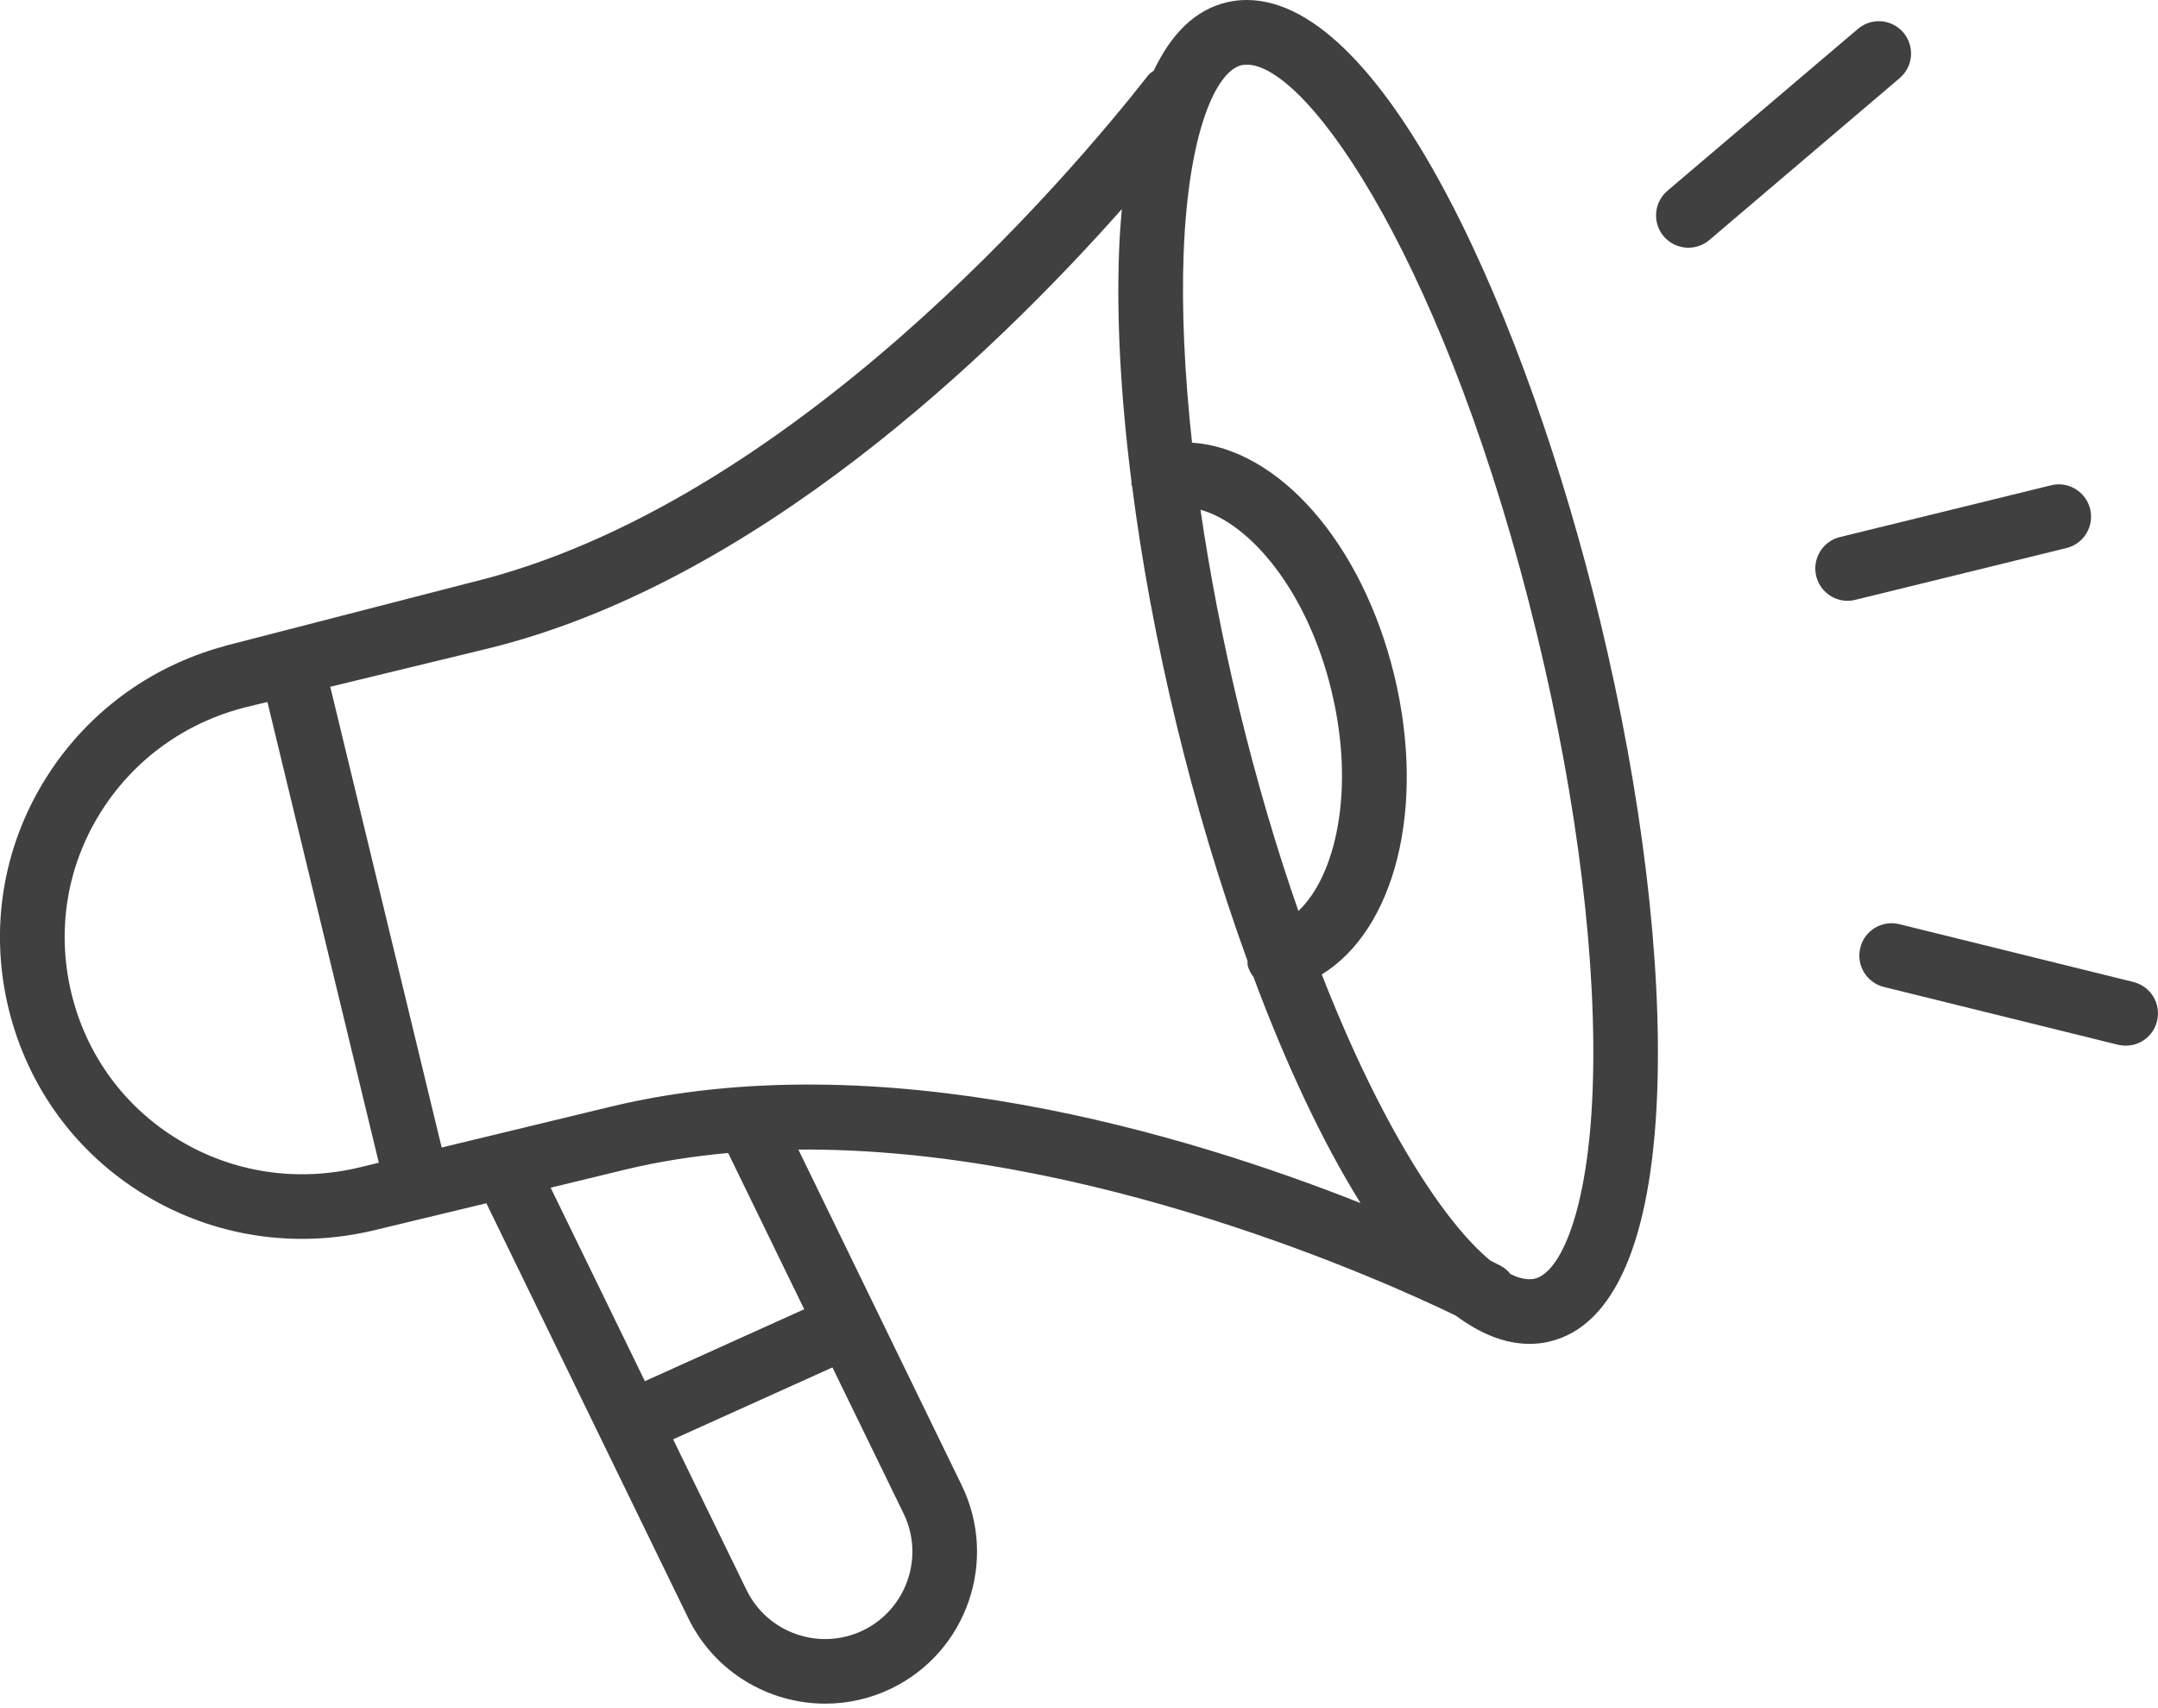 <svg width="24" height="19" viewBox="0 0 24 19" fill="none" xmlns="http://www.w3.org/2000/svg">
<path d="M17.795 6.904C16.992 3.579 15.419 0 13.865 0C13.788 0 13.712 0.009 13.638 0.027C13.299 0.109 13.03 0.367 12.832 0.785C12.811 0.802 12.788 0.815 12.77 0.837C11.9 1.949 8.786 5.621 5.233 6.48L2.518 7.18C2.507 7.183 2.497 7.186 2.486 7.19C1.654 7.418 0.952 7.942 0.5 8.672C0.027 9.437 -0.117 10.34 0.095 11.217C0.308 12.093 0.848 12.832 1.618 13.296C2.384 13.758 3.29 13.895 4.168 13.683L4.731 13.547C4.731 13.547 4.731 13.547 4.731 13.547H4.732L5.409 13.384L7.655 18C7.948 18.6 8.551 18.95 9.178 18.95C9.426 18.95 9.678 18.896 9.916 18.78C10.754 18.372 11.104 17.358 10.695 16.52L8.879 12.787C12.122 12.76 15.434 14.267 16.191 14.634C16.462 14.836 16.737 14.948 17.011 14.948C17.087 14.948 17.164 14.939 17.238 14.921C17.955 14.748 18.367 13.794 18.43 12.164C18.486 10.699 18.261 8.831 17.795 6.904ZM3.999 12.985C3.306 13.152 2.592 13.044 1.989 12.68C1.385 12.316 0.96 11.736 0.794 11.047C0.628 10.359 0.74 9.649 1.111 9.049C1.477 8.457 2.053 8.037 2.735 7.866L2.974 7.808L4.213 12.933L3.999 12.985ZM9.601 18.134C9.119 18.368 8.536 18.167 8.302 17.685L7.486 16.01L9.258 15.21L10.049 16.835C10.284 17.316 10.082 17.899 9.601 18.134ZM8.944 14.563L7.172 15.363L6.124 13.211L6.956 13.009C7.33 12.919 7.712 12.86 8.098 12.825L8.944 14.563ZM6.787 12.311L4.912 12.764L3.673 7.639L5.402 7.22C8.39 6.498 11.046 3.939 12.476 2.326C12.463 2.473 12.452 2.625 12.446 2.784C12.416 3.547 12.465 4.42 12.583 5.353C12.585 5.366 12.581 5.379 12.584 5.393C12.585 5.397 12.589 5.4 12.59 5.404C12.698 6.248 12.862 7.139 13.081 8.044C13.295 8.932 13.565 9.837 13.874 10.688C13.876 10.705 13.872 10.721 13.876 10.738C13.888 10.787 13.911 10.829 13.94 10.866C14.294 11.817 14.699 12.689 15.131 13.382C13.198 12.616 9.794 11.584 6.787 12.311ZM13.351 5.67C13.893 5.819 14.536 6.558 14.808 7.684C15.078 8.802 14.849 9.748 14.44 10.133C14.204 9.457 13.98 8.706 13.779 7.875C13.597 7.121 13.455 6.38 13.351 5.67ZM17.712 12.136C17.66 13.482 17.352 14.154 17.069 14.223C17.05 14.227 17.031 14.229 17.011 14.229C16.947 14.229 16.876 14.21 16.799 14.172C16.769 14.134 16.732 14.101 16.686 14.078C16.671 14.07 16.632 14.05 16.574 14.021C16.054 13.592 15.352 12.507 14.7 10.839C15.51 10.341 15.863 8.99 15.507 7.515C15.148 6.032 14.212 4.986 13.257 4.924C13.174 4.16 13.14 3.444 13.164 2.812C13.216 1.465 13.524 0.794 13.807 0.725C13.825 0.721 13.845 0.719 13.865 0.719C14.558 0.719 16.108 2.982 17.097 7.073C17.548 8.938 17.766 10.736 17.712 12.136Z" fill="#404040"/>
<path d="M20.54 6.683C20.381 6.679 20.239 6.57 20.199 6.409C20.152 6.216 20.27 6.021 20.462 5.974L22.811 5.398C23.003 5.35 23.198 5.469 23.245 5.661C23.293 5.854 23.174 6.049 22.982 6.096L20.634 6.672C20.602 6.68 20.571 6.683 20.54 6.683Z" fill="#404040"/>
<path d="M18.761 2.755C18.665 2.751 18.571 2.708 18.503 2.629C18.375 2.478 18.393 2.251 18.544 2.122L20.662 0.322C20.813 0.193 21.04 0.211 21.168 0.362C21.297 0.514 21.278 0.741 21.127 0.869L19.01 2.67C18.938 2.731 18.849 2.759 18.761 2.755Z" fill="#404040"/>
<path d="M23.702 11.626C23.654 11.634 23.605 11.633 23.555 11.621L20.951 10.978C20.759 10.93 20.641 10.735 20.689 10.543C20.736 10.35 20.93 10.232 21.124 10.28L23.727 10.923C23.92 10.971 24.037 11.166 23.989 11.358C23.955 11.501 23.838 11.603 23.702 11.626Z" fill="#404040"/>
</svg>
